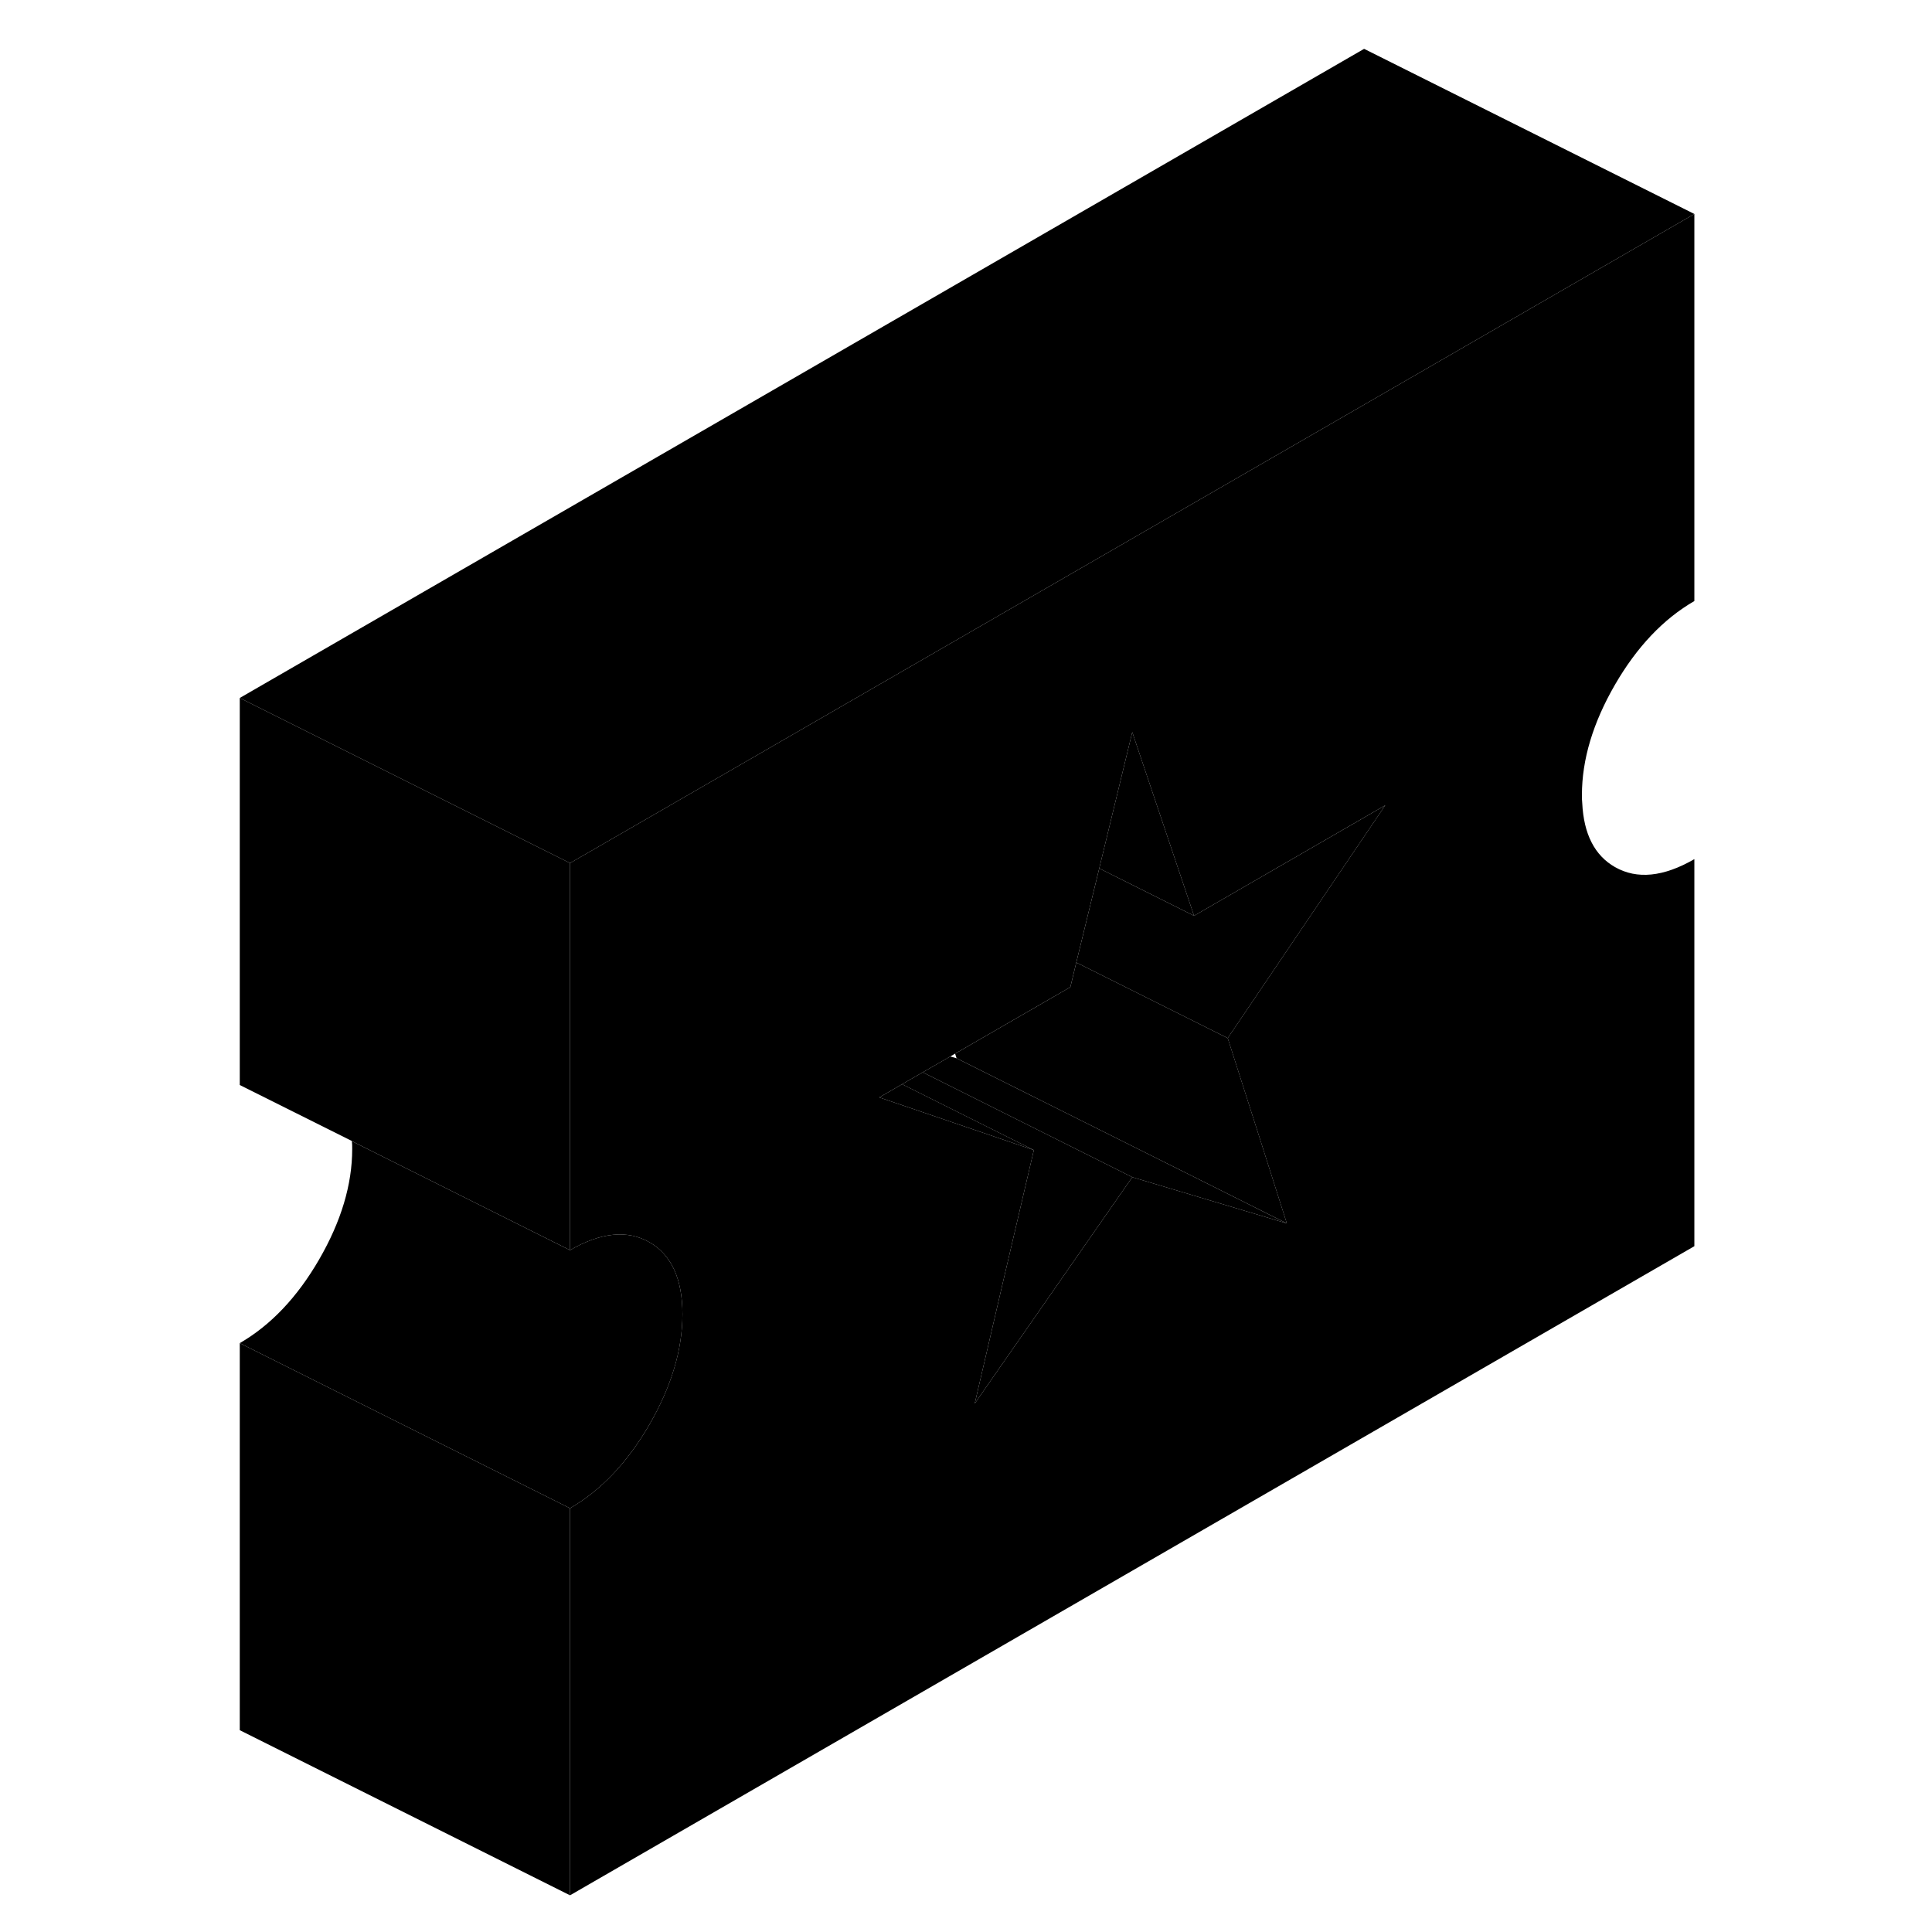 <svg viewBox="0 0 93 117" class="pr-icon-iso-duotone-secondary" xmlns="http://www.w3.org/2000/svg" height="24" width="24" stroke-width="1px" stroke-linecap="round" stroke-linejoin="round">
    <path d="M22.52 52.268V75.708L9.31 69.108V69.098L2.52 65.708V42.268L22.52 52.268Z" class="pr-icon-iso-duotone-primary-stroke" stroke-linejoin="round"/>
    <path d="M90.609 36.398V12.958L70.609 24.508L39.339 42.558L33.8 45.758L22.52 52.268V75.708C24.39 74.628 25.999 74.468 27.329 75.228C28.659 75.988 29.329 77.448 29.329 79.588C29.329 81.728 28.659 83.968 27.329 86.268C25.999 88.568 24.39 90.258 22.52 91.338V114.778L90.609 75.468V52.028C88.739 53.108 87.13 53.268 85.8 52.508C84.57 51.808 83.909 50.508 83.819 48.638C83.799 48.468 83.8 48.308 83.8 48.138C83.8 45.998 84.47 43.768 85.8 41.468C87.13 39.168 88.739 37.478 90.609 36.398ZM70.609 50.658L62.349 62.868L64.339 69.088L65.929 74.088L59.179 72.068L56.569 71.288L53.909 75.108L47.029 84.998L48.619 78.158L50.609 69.648L41.249 66.458L42.629 65.658L43.879 64.938L45.55 63.978L45.839 63.808L52.819 59.778L53.179 58.288L54.569 52.588L56.569 44.338L60.31 55.458L70.609 49.508L71.889 48.768L70.609 50.658Z" class="pr-icon-iso-duotone-primary-stroke" stroke-linejoin="round"/>
    <path d="M50.61 69.648L41.25 66.458L42.63 65.658L50.61 69.648Z" class="pr-icon-iso-duotone-primary-stroke" stroke-linejoin="round"/>
    <path d="M56.569 71.288L53.909 75.108L47.029 84.998L48.619 78.158L50.609 69.648L42.629 65.658L43.879 64.938L56.569 71.288Z" class="pr-icon-iso-duotone-primary-stroke" stroke-linejoin="round"/>
    <path d="M65.929 74.088L59.179 72.068L56.569 71.288L43.879 64.938L45.549 63.978L45.929 64.088L60.439 71.338L65.929 74.088Z" class="pr-icon-iso-duotone-primary-stroke" stroke-linejoin="round"/>
    <path d="M65.93 74.088L60.44 71.338L45.93 64.088L45.84 63.808L52.82 59.778L53.18 58.288L62.35 62.868L64.34 69.088L65.93 74.088Z" class="pr-icon-iso-duotone-primary-stroke" stroke-linejoin="round"/>
    <path d="M71.89 48.768L70.61 50.658L62.35 62.868L53.18 58.288L54.57 52.588L60.31 55.458L70.61 49.508L71.89 48.768Z" class="pr-icon-iso-duotone-primary-stroke" stroke-linejoin="round"/>
    <path d="M60.31 55.458L54.569 52.588L56.569 44.338L60.31 55.458Z" class="pr-icon-iso-duotone-primary-stroke" stroke-linejoin="round"/>
    <path d="M29.329 79.588C29.329 81.738 28.659 83.968 27.329 86.268C25.999 88.568 24.39 90.258 22.52 91.338L2.52 81.338C4.39 80.258 5.999 78.568 7.329 76.268C8.659 73.968 9.329 71.738 9.329 69.588C9.329 69.428 9.33 69.268 9.31 69.108L22.52 75.708C24.39 74.628 25.999 74.468 27.329 75.228C28.659 75.988 29.329 77.448 29.329 79.588Z" class="pr-icon-iso-duotone-primary-stroke" stroke-linejoin="round"/>
    <path d="M22.52 91.338V114.778L2.52 104.778V81.338L22.52 91.338Z" class="pr-icon-iso-duotone-primary-stroke" stroke-linejoin="round"/>
    <path d="M90.609 12.958L70.609 24.508L39.339 42.558L33.8 45.758L22.52 52.268L2.52 42.268L70.609 2.958L90.609 12.958Z" class="pr-icon-iso-duotone-primary-stroke" stroke-linejoin="round"/>
    <path d="M90.609 52.028L83.819 48.638" class="pr-icon-iso-duotone-primary-stroke" stroke-linejoin="round"/>
</svg>